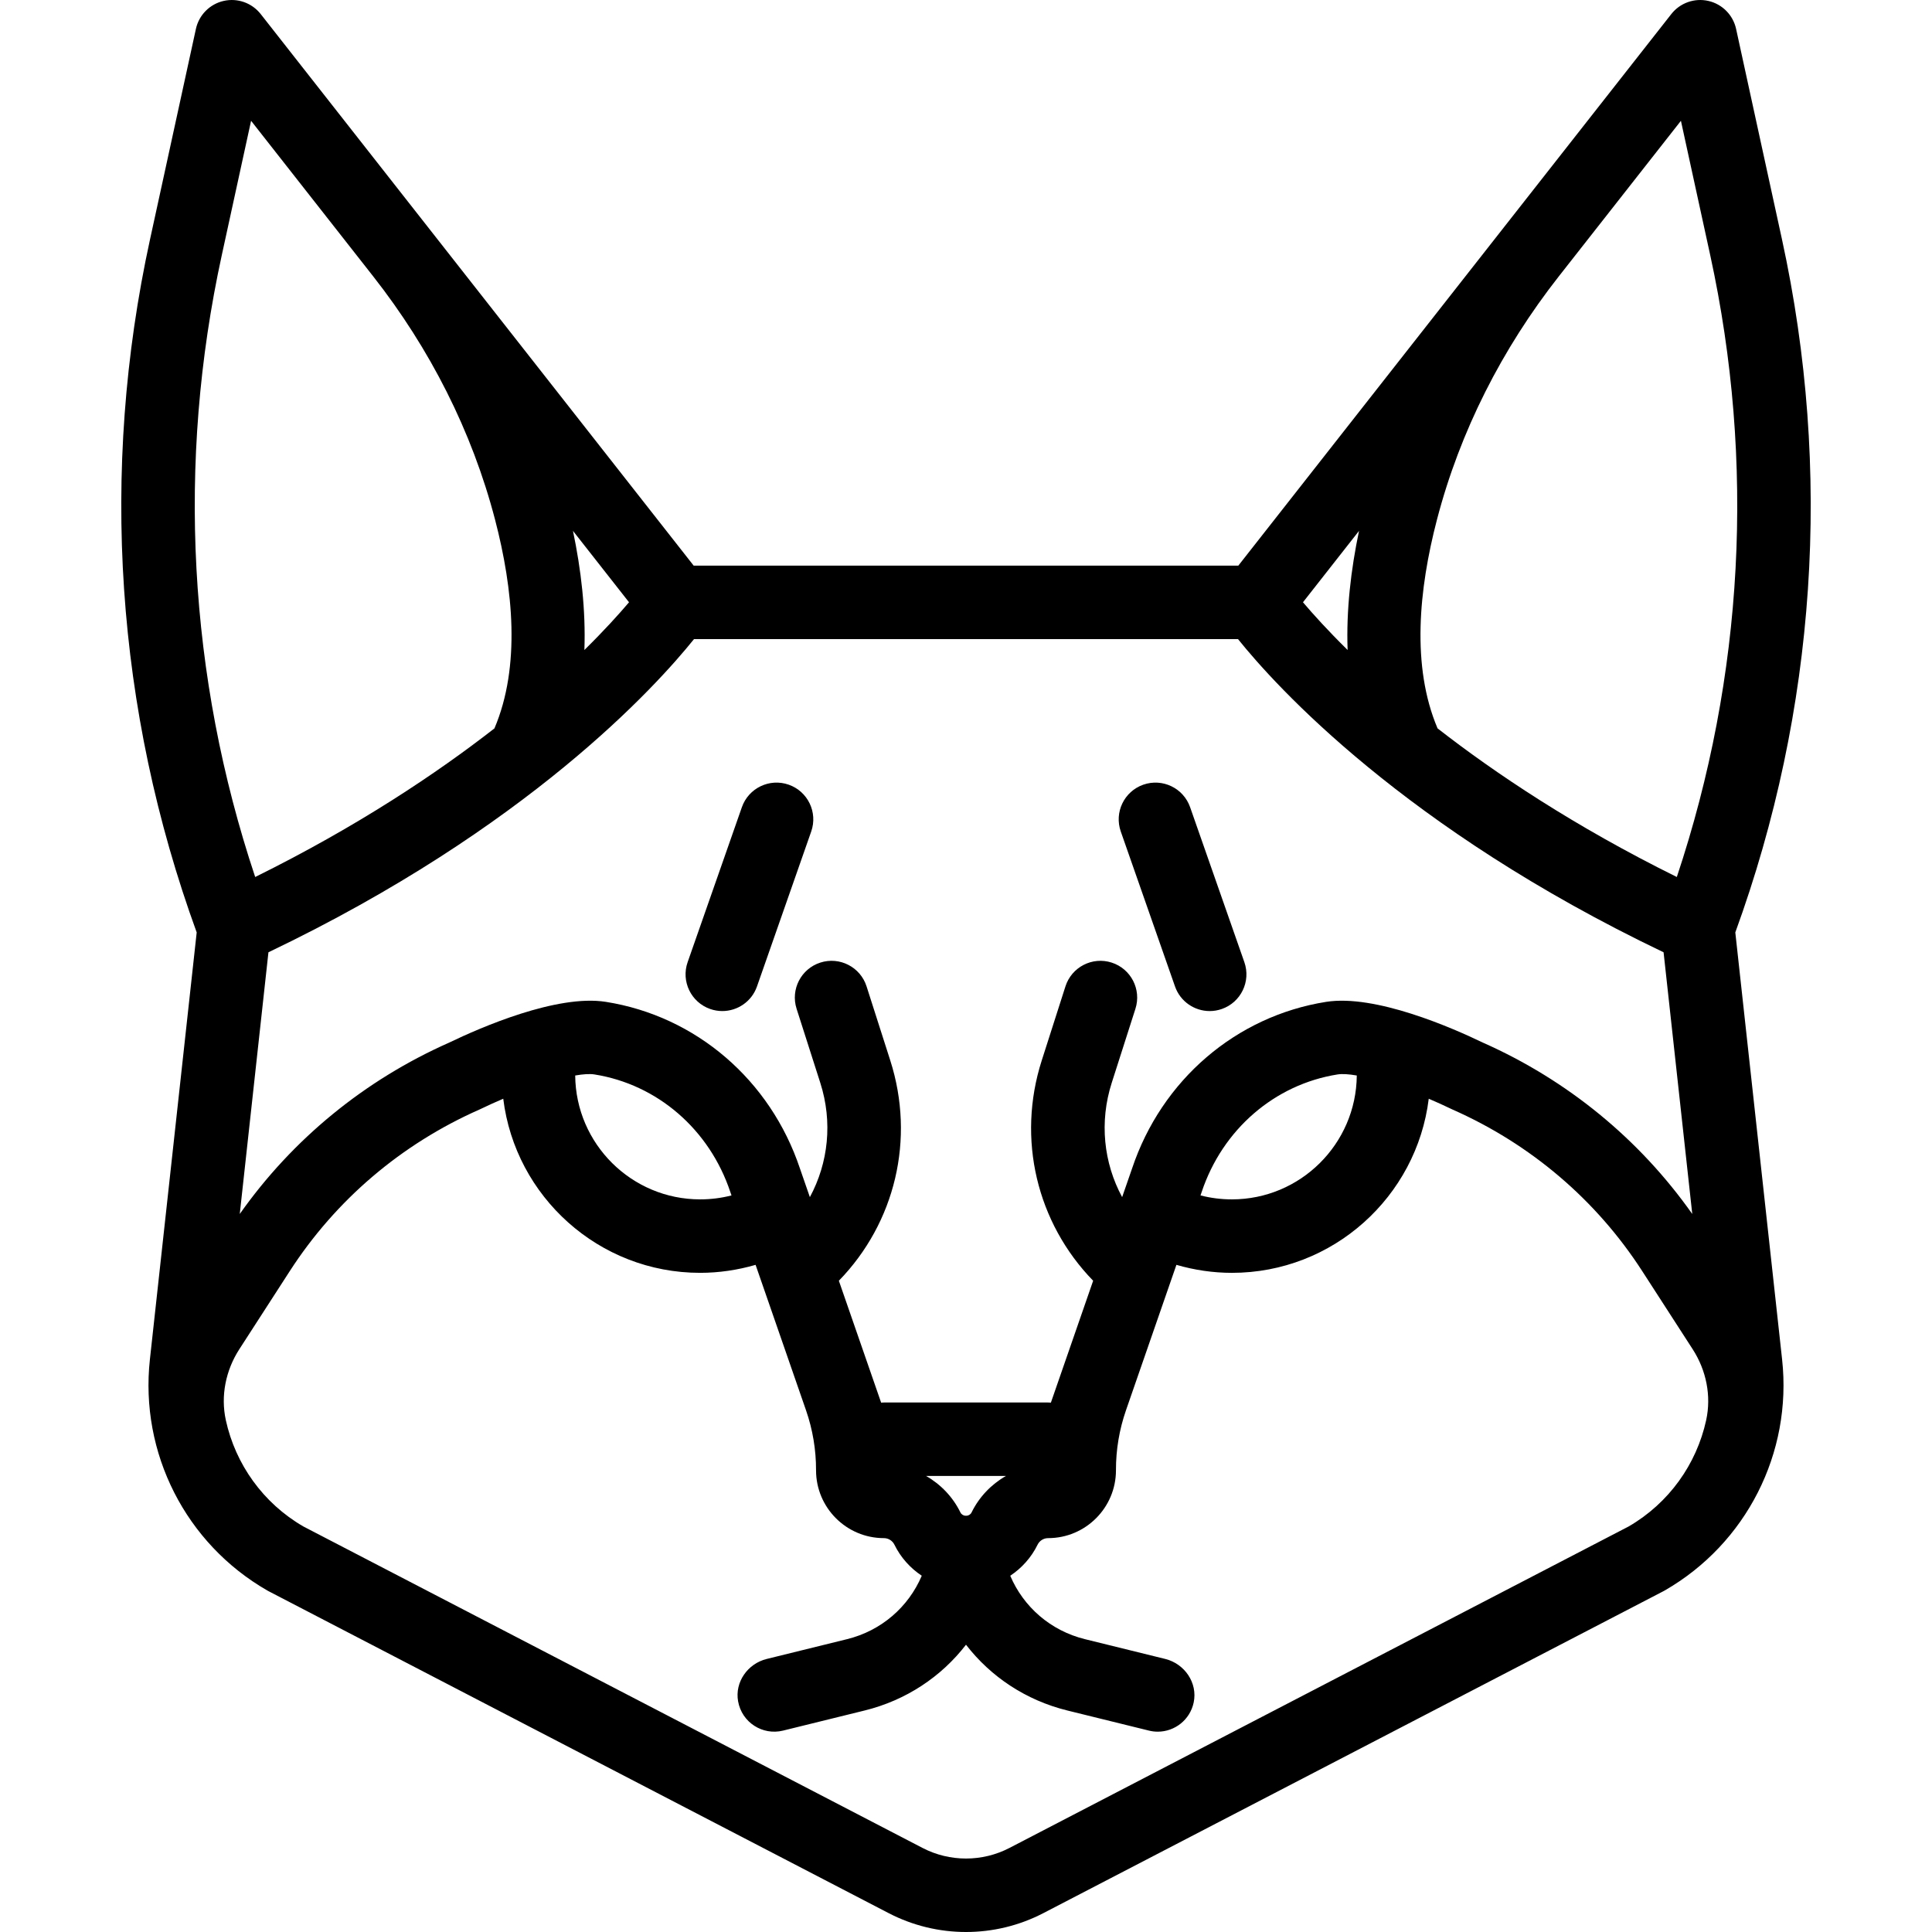 <?xml version="1.0" encoding="iso-8859-1"?>
<!-- Generator: Adobe Illustrator 18.0.0, SVG Export Plug-In . SVG Version: 6.00 Build 0)  -->
<!DOCTYPE svg PUBLIC "-//W3C//DTD SVG 1.1//EN" "http://www.w3.org/Graphics/SVG/1.1/DTD/svg11.dtd">
<svg version="1.1" id="Capa_1" xmlns="http://www.w3.org/2000/svg" xmlns:xlink="http://www.w3.org/1999/xlink" x="0px" y="0px"
	 viewBox="0 0 473.311 473.311" style="enable-background:new 0 0 473.311 473.311;" xml:space="preserve">
<g>
	<path d="M193.217,192.233c-4.694-1.642-9.827,0.831-11.469,5.521l-13.288,37.965c-1.642,4.691,0.83,9.826,5.521,11.468
		c0.984,0.344,1.987,0.508,2.974,0.508c3.718,0,7.197-2.322,8.495-6.029l13.288-37.965
		C200.38,199.01,197.909,193.875,193.217,192.233z"/>
	<path d="M425.125,228.427c19.83-54.452,23.789-113.103,11.438-169.761L425.318,7.084c-0.743-3.406-3.385-6.076-6.782-6.855
		c-3.399-0.781-6.94,0.474-9.091,3.215L303.368,138.576H169.943L63.867,3.444c-2.152-2.741-5.692-3.996-9.091-3.215
		c-3.397,0.779-6.039,3.45-6.781,6.855L36.749,58.666c-12.352,56.657-8.392,115.308,11.438,169.761l-11.464,104.61
		c-2.511,22.91,8.779,45.131,28.764,56.611c0.111,0.063,0.223,0.125,0.336,0.184l151.89,78.86c0,0,0,0,0.001,0
		c5.931,3.079,12.437,4.619,18.942,4.619s13.012-1.54,18.942-4.619l151.891-78.86c0.113-0.059,0.225-0.12,0.336-0.184
		c19.984-11.48,31.274-33.701,28.764-56.611L425.125,228.427z M332.392,263.482c-0.143,16.757-13.809,30.346-30.594,30.346
		c-2.638,0-5.208-0.329-7.694-0.972l0.254-0.733c0.012-0.034,0.023-0.068,0.035-0.103c5.108-15.324,17.871-26.36,33.31-28.802
		C328.826,263.041,330.434,263.143,332.392,263.482z M324.891,245.439c-22.083,3.493-40.301,19.138-47.556,40.835l-2.428,7.003
		c-4.542-8.409-5.612-18.434-2.551-27.998l5.807-18.148c1.515-4.734-1.096-9.8-5.829-11.314c-4.739-1.518-9.8,1.096-11.315,5.829
		l-5.807,18.147c-6.161,19.254-1.205,39.771,12.592,53.97l-10.354,29.862c-0.224-0.009-0.443-0.034-0.669-0.034h-40.248
		c-0.226,0-0.446,0.025-0.67,0.034l-10.355-29.862c13.798-14.199,18.754-34.716,12.593-53.97l-5.807-18.148
		c-1.515-4.734-6.578-7.346-11.315-5.829c-4.734,1.515-7.344,6.581-5.828,11.315l5.807,18.148c3.061,9.564,1.99,19.59-2.553,27.999
		l-2.428-7.001c-7.252-21.699-25.47-37.344-47.556-40.837c-11.987-1.896-30.733,6.296-38.392,9.987
		c-20.723,9.188-38.355,23.646-51.293,41.981l7.026-64.113c63.531-30.384,95.01-65.205,104.254-76.718h133.281
		c9.245,11.513,40.723,46.334,104.254,76.718l7.027,64.114c-12.934-18.331-30.561-32.786-51.291-41.982
		C355.696,251.766,336.907,243.54,324.891,245.439z M238.023,370.521c-0.244,0.499-0.74,0.808-1.296,0.808h-0.144
		c-0.547,0-1.056-0.317-1.295-0.807c-1.861-3.803-4.834-6.886-8.408-8.932h19.551C242.857,363.636,239.884,366.718,238.023,370.521z
		 M145.607,263.218c15.438,2.441,28.202,13.478,33.31,28.801c0.012,0.034,0.022,0.069,0.035,0.103l0.256,0.738
		c-2.483,0.641-5.051,0.968-7.688,0.968c-16.791,0-30.461-13.59-30.604-30.347C142.873,263.142,144.483,263.04,145.607,263.218z
		 M140.367,130.05l13.735,17.497c-2.465,2.905-6.081,6.914-10.936,11.694C143.522,149.465,142.356,139.526,140.367,130.05z
		 M330.145,159.24c-4.855-4.779-8.471-8.789-10.936-11.693l13.736-17.498C330.955,139.526,329.789,149.464,330.145,159.24z
		 M411.801,29.593l7.174,32.907c11.066,50.762,8.218,103.221-8.181,152.353c-25.128-12.431-44.522-25.437-58.614-36.411
		c-6.457-15.196-4.582-34.124-0.156-51.106c5.66-21.721,15.981-41.949,29.84-59.605L411.801,29.593z M54.337,62.5l7.174-32.907
		L91.448,67.73c13.858,17.654,24.178,37.881,29.839,59.6c4.426,16.984,6.303,35.915-0.156,51.113
		c-14.092,10.973-33.486,23.979-58.614,36.41C46.118,165.718,43.27,113.26,54.337,62.5z M399.015,373.95l-151.712,78.768
		c-6.666,3.461-14.627,3.461-21.297,0h0.001L74.296,373.949c-9.859-5.722-16.608-15.247-18.967-26.012
		c-1.312-5.987-0.021-12.253,3.304-17.402l12.362-19.14c11.256-17.429,27.316-31.111,46.43-39.559
		c0.098-0.043,0.275-0.126,0.371-0.172c1.829-0.883,3.669-1.712,5.492-2.489c2.948,24.002,23.447,42.652,48.232,42.652
		c4.608,0,9.186-0.681,13.587-1.957l12.357,35.637c1.633,4.709,2.463,9.659,2.454,14.644l0,0.054
		c0,9.161,7.452,16.614,16.613,16.615c1.108,0,2.104,0.622,2.592,1.617c1.531,3.127,3.875,5.721,6.693,7.598
		c-3.253,7.656-9.904,13.468-18.291,15.534l-19.697,4.853c-4.653,1.146-7.849,5.659-7.007,10.376
		c0.923,5.171,5.986,8.412,11.016,7.175l19.994-4.926c10.139-2.499,18.771-8.268,24.825-16.114
		c6.053,7.847,14.686,13.616,24.825,16.114l19.994,4.926c0.724,0.178,1.447,0.263,2.16,0.263c4.143,0,7.899-2.881,8.8-7.151
		c1.014-4.803-2.218-9.497-6.985-10.671l-19.663-4.844c-8.388-2.067-15.039-7.878-18.292-15.535
		c2.818-1.877,5.162-4.471,6.692-7.598c0.487-0.996,1.483-1.617,2.592-1.617c9.161,0,16.614-7.453,16.614-16.615l0-0.055
		c-0.008-4.985,0.821-9.936,2.454-14.645l12.357-35.636c4.404,1.278,8.985,1.959,13.593,1.959c24.781,0,45.275-18.651,48.223-42.653
		c1.824,0.777,3.666,1.606,5.496,2.489c0.091,0.044,0.263,0.125,0.354,0.166c19.129,8.455,35.189,22.136,46.445,39.566l12.362,19.14
		c3.326,5.149,4.617,11.415,3.304,17.403C415.624,358.702,408.874,368.228,399.015,373.95z"/>
	<path d="M291.562,197.755c-1.643-4.692-6.775-7.164-11.469-5.521c-4.691,1.642-7.163,6.776-5.521,11.468l13.288,37.965
		c1.298,3.708,4.777,6.029,8.495,6.029c0.986,0,1.989-0.164,2.974-0.508c4.691-1.642,7.163-6.776,5.521-11.468L291.562,197.755z"/>
</g>
<g>
</g>
<g>
</g>
<g>
</g>
<g>
</g>
<g>
</g>
<g>
</g>
<g>
</g>
<g>
</g>
<g>
</g>
<g>
</g>
<g>
</g>
<g>
</g>
<g>
</g>
<g>
</g>
<g>
</g>
</svg>
